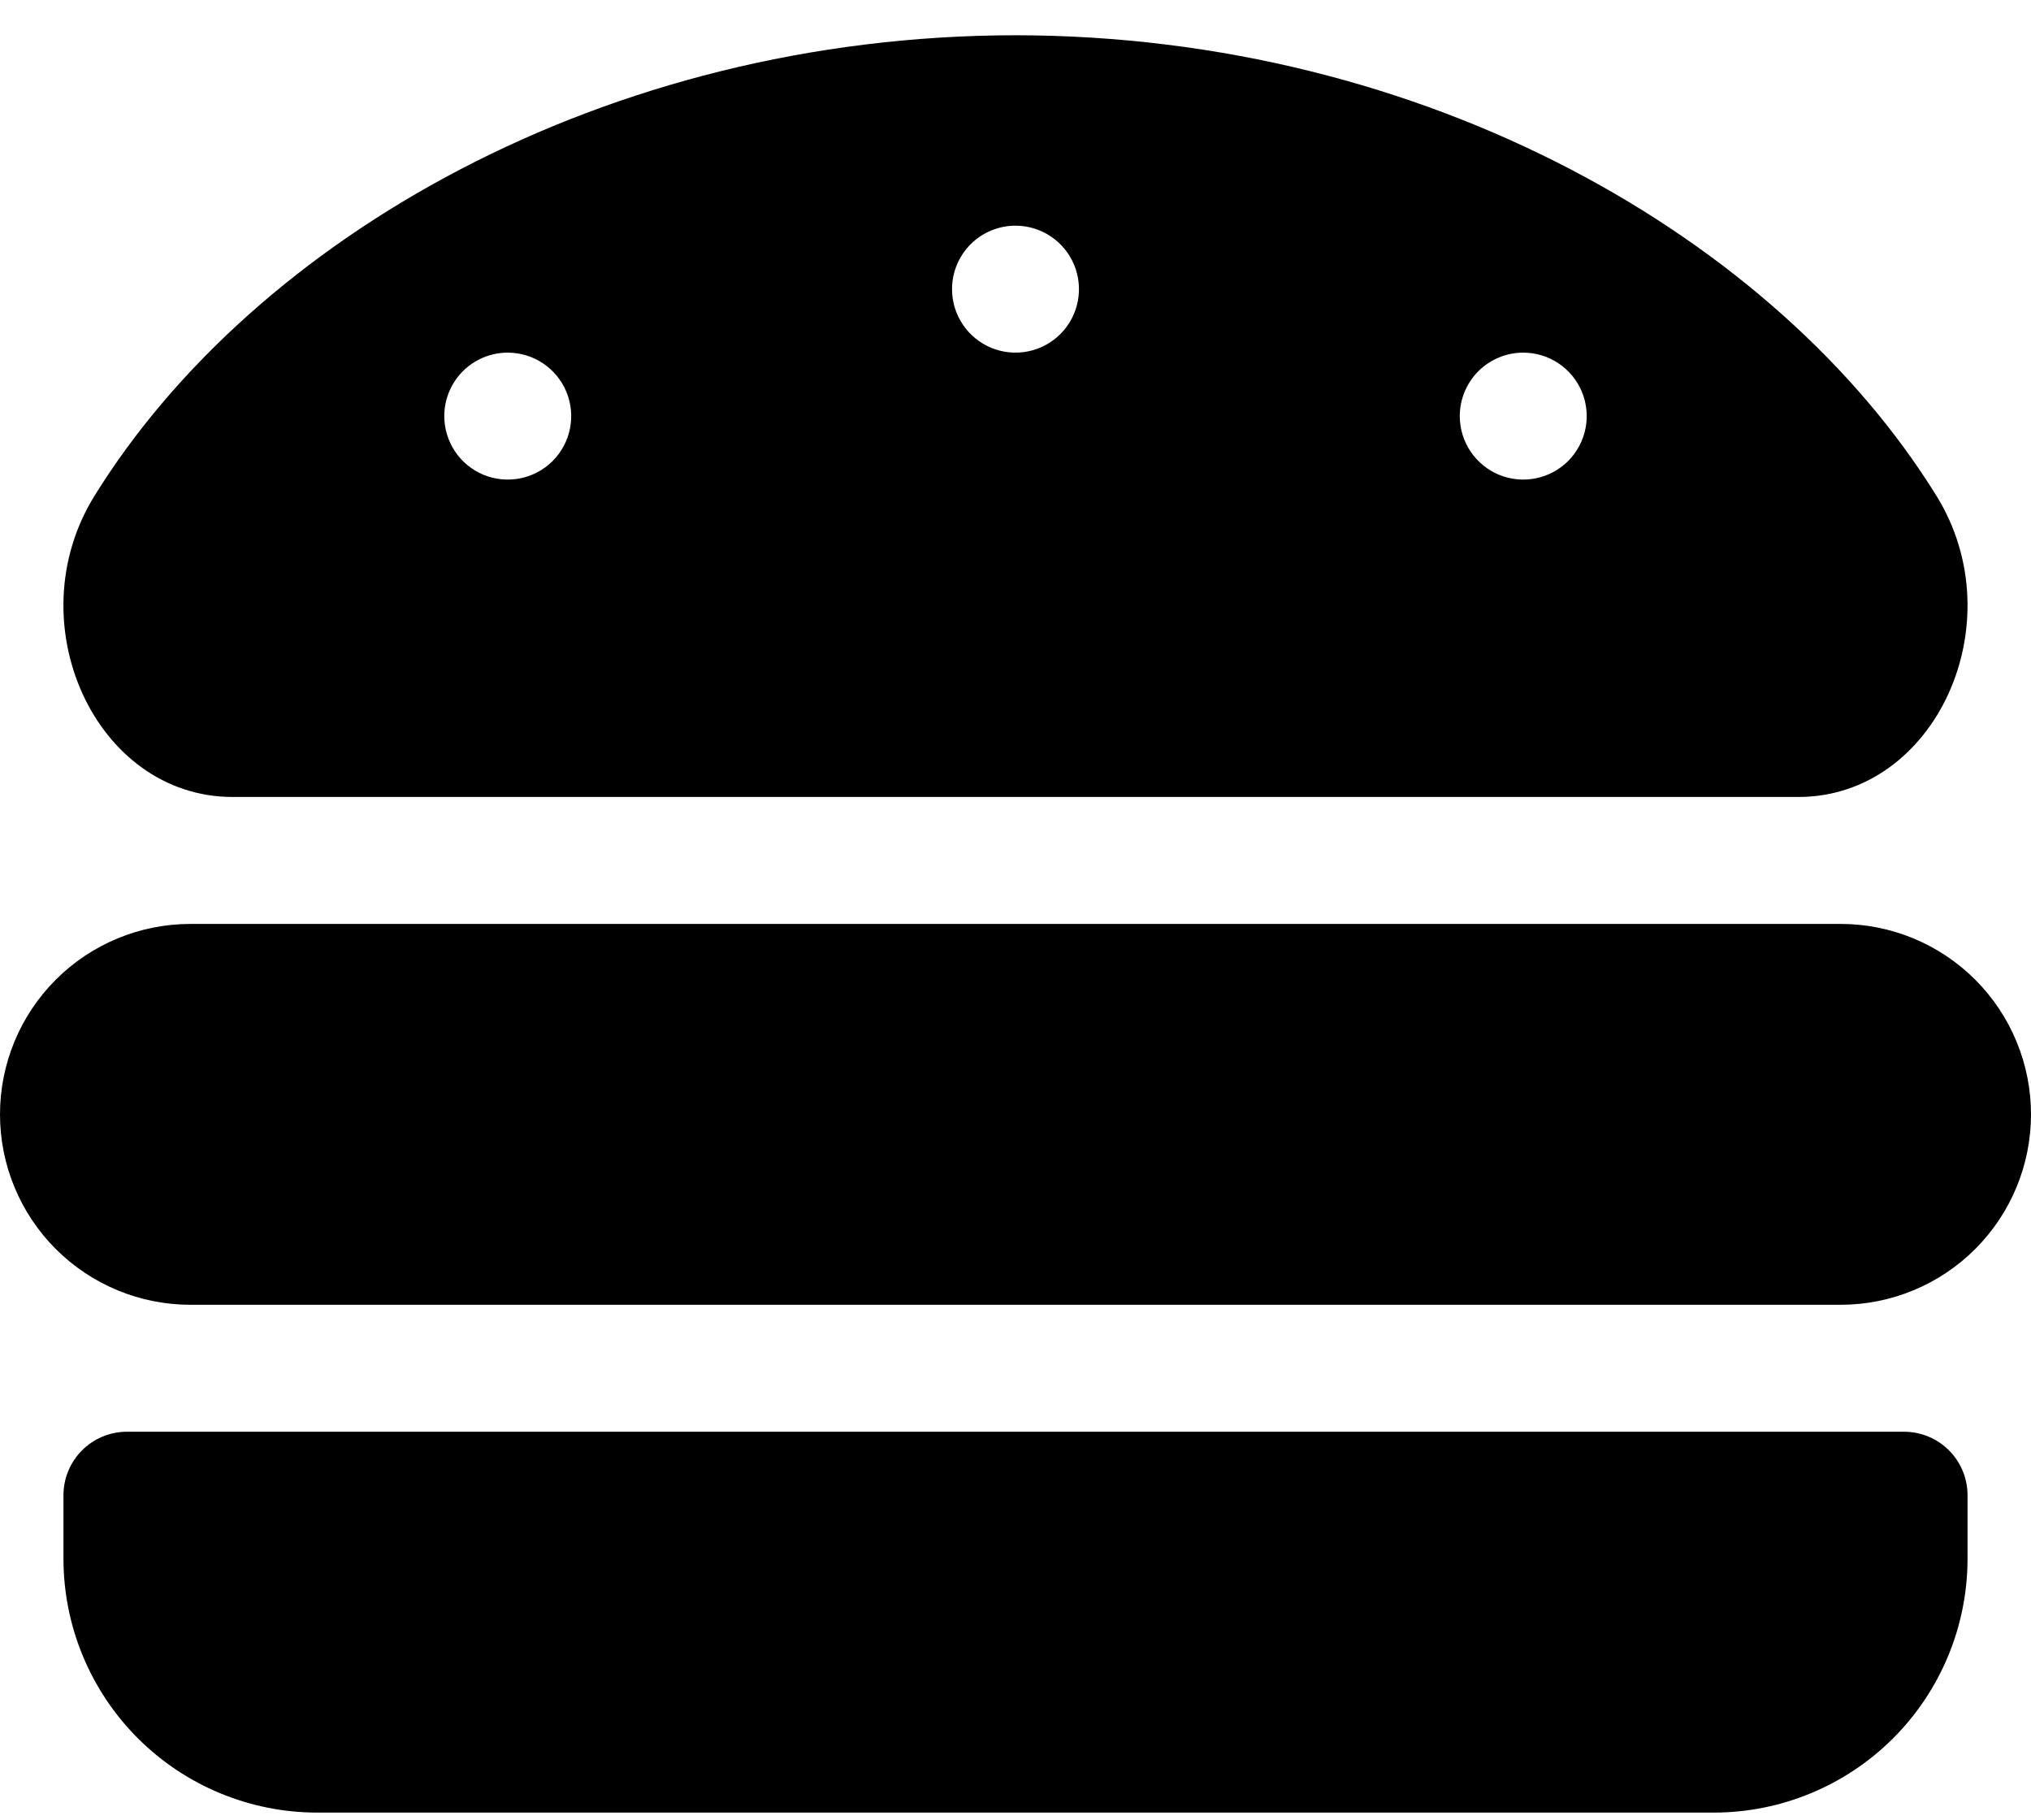 <svg width="48" height="43" viewBox="0 0 48 43" fill="none" xmlns="http://www.w3.org/2000/svg">
<path d="M43.5 21.833H4.5C3.307 21.833 2.162 22.307 1.318 23.151C0.474 23.995 0 25.14 0 26.333C0 27.526 0.474 28.671 1.318 29.515C2.162 30.359 3.307 30.833 4.5 30.833H43.5C44.694 30.833 45.838 30.359 46.682 29.515C47.526 28.671 48 27.526 48 26.333C48 25.14 47.526 23.995 46.682 23.151C45.838 22.307 44.694 21.833 43.5 21.833ZM45 33.833H3C2.602 33.833 2.221 33.991 1.939 34.272C1.658 34.554 1.5 34.935 1.5 35.333V36.833C1.5 38.424 2.132 39.95 3.257 41.076C4.383 42.201 5.909 42.833 7.5 42.833H40.5C42.091 42.833 43.617 42.201 44.743 41.076C45.868 39.95 46.5 38.424 46.5 36.833V35.333C46.5 34.935 46.342 34.554 46.061 34.272C45.779 33.991 45.398 33.833 45 33.833ZM5.497 18.833H42.502C45.743 18.833 47.623 14.717 45.767 11.719C42 5.633 33.708 0.842 24 0.833C14.293 0.842 6 5.633 2.233 11.718C0.375 14.716 2.257 18.833 5.497 18.833ZM36 8.333C36.297 8.333 36.587 8.421 36.833 8.586C37.08 8.751 37.272 8.985 37.386 9.259C37.499 9.533 37.529 9.835 37.471 10.126C37.413 10.417 37.27 10.684 37.061 10.894C36.851 11.103 36.584 11.246 36.293 11.304C36.002 11.362 35.7 11.332 35.426 11.219C35.152 11.105 34.918 10.913 34.753 10.666C34.588 10.42 34.5 10.13 34.5 9.833C34.5 9.435 34.658 9.054 34.939 8.772C35.221 8.491 35.602 8.333 36 8.333ZM24 5.333C24.297 5.333 24.587 5.421 24.833 5.586C25.08 5.751 25.272 5.985 25.386 6.259C25.499 6.533 25.529 6.835 25.471 7.126C25.413 7.417 25.27 7.684 25.061 7.894C24.851 8.103 24.584 8.246 24.293 8.304C24.002 8.362 23.7 8.332 23.426 8.219C23.152 8.105 22.918 7.913 22.753 7.666C22.588 7.42 22.5 7.13 22.5 6.833C22.5 6.435 22.658 6.054 22.939 5.772C23.221 5.491 23.602 5.333 24 5.333ZM12 8.333C12.297 8.333 12.587 8.421 12.833 8.586C13.08 8.751 13.272 8.985 13.386 9.259C13.499 9.533 13.529 9.835 13.471 10.126C13.413 10.417 13.27 10.684 13.061 10.894C12.851 11.103 12.584 11.246 12.293 11.304C12.002 11.362 11.7 11.332 11.426 11.219C11.152 11.105 10.918 10.913 10.753 10.666C10.588 10.42 10.5 10.13 10.5 9.833C10.5 9.435 10.658 9.054 10.939 8.772C11.221 8.491 11.602 8.333 12 8.333Z" fill="black"/>
</svg>
